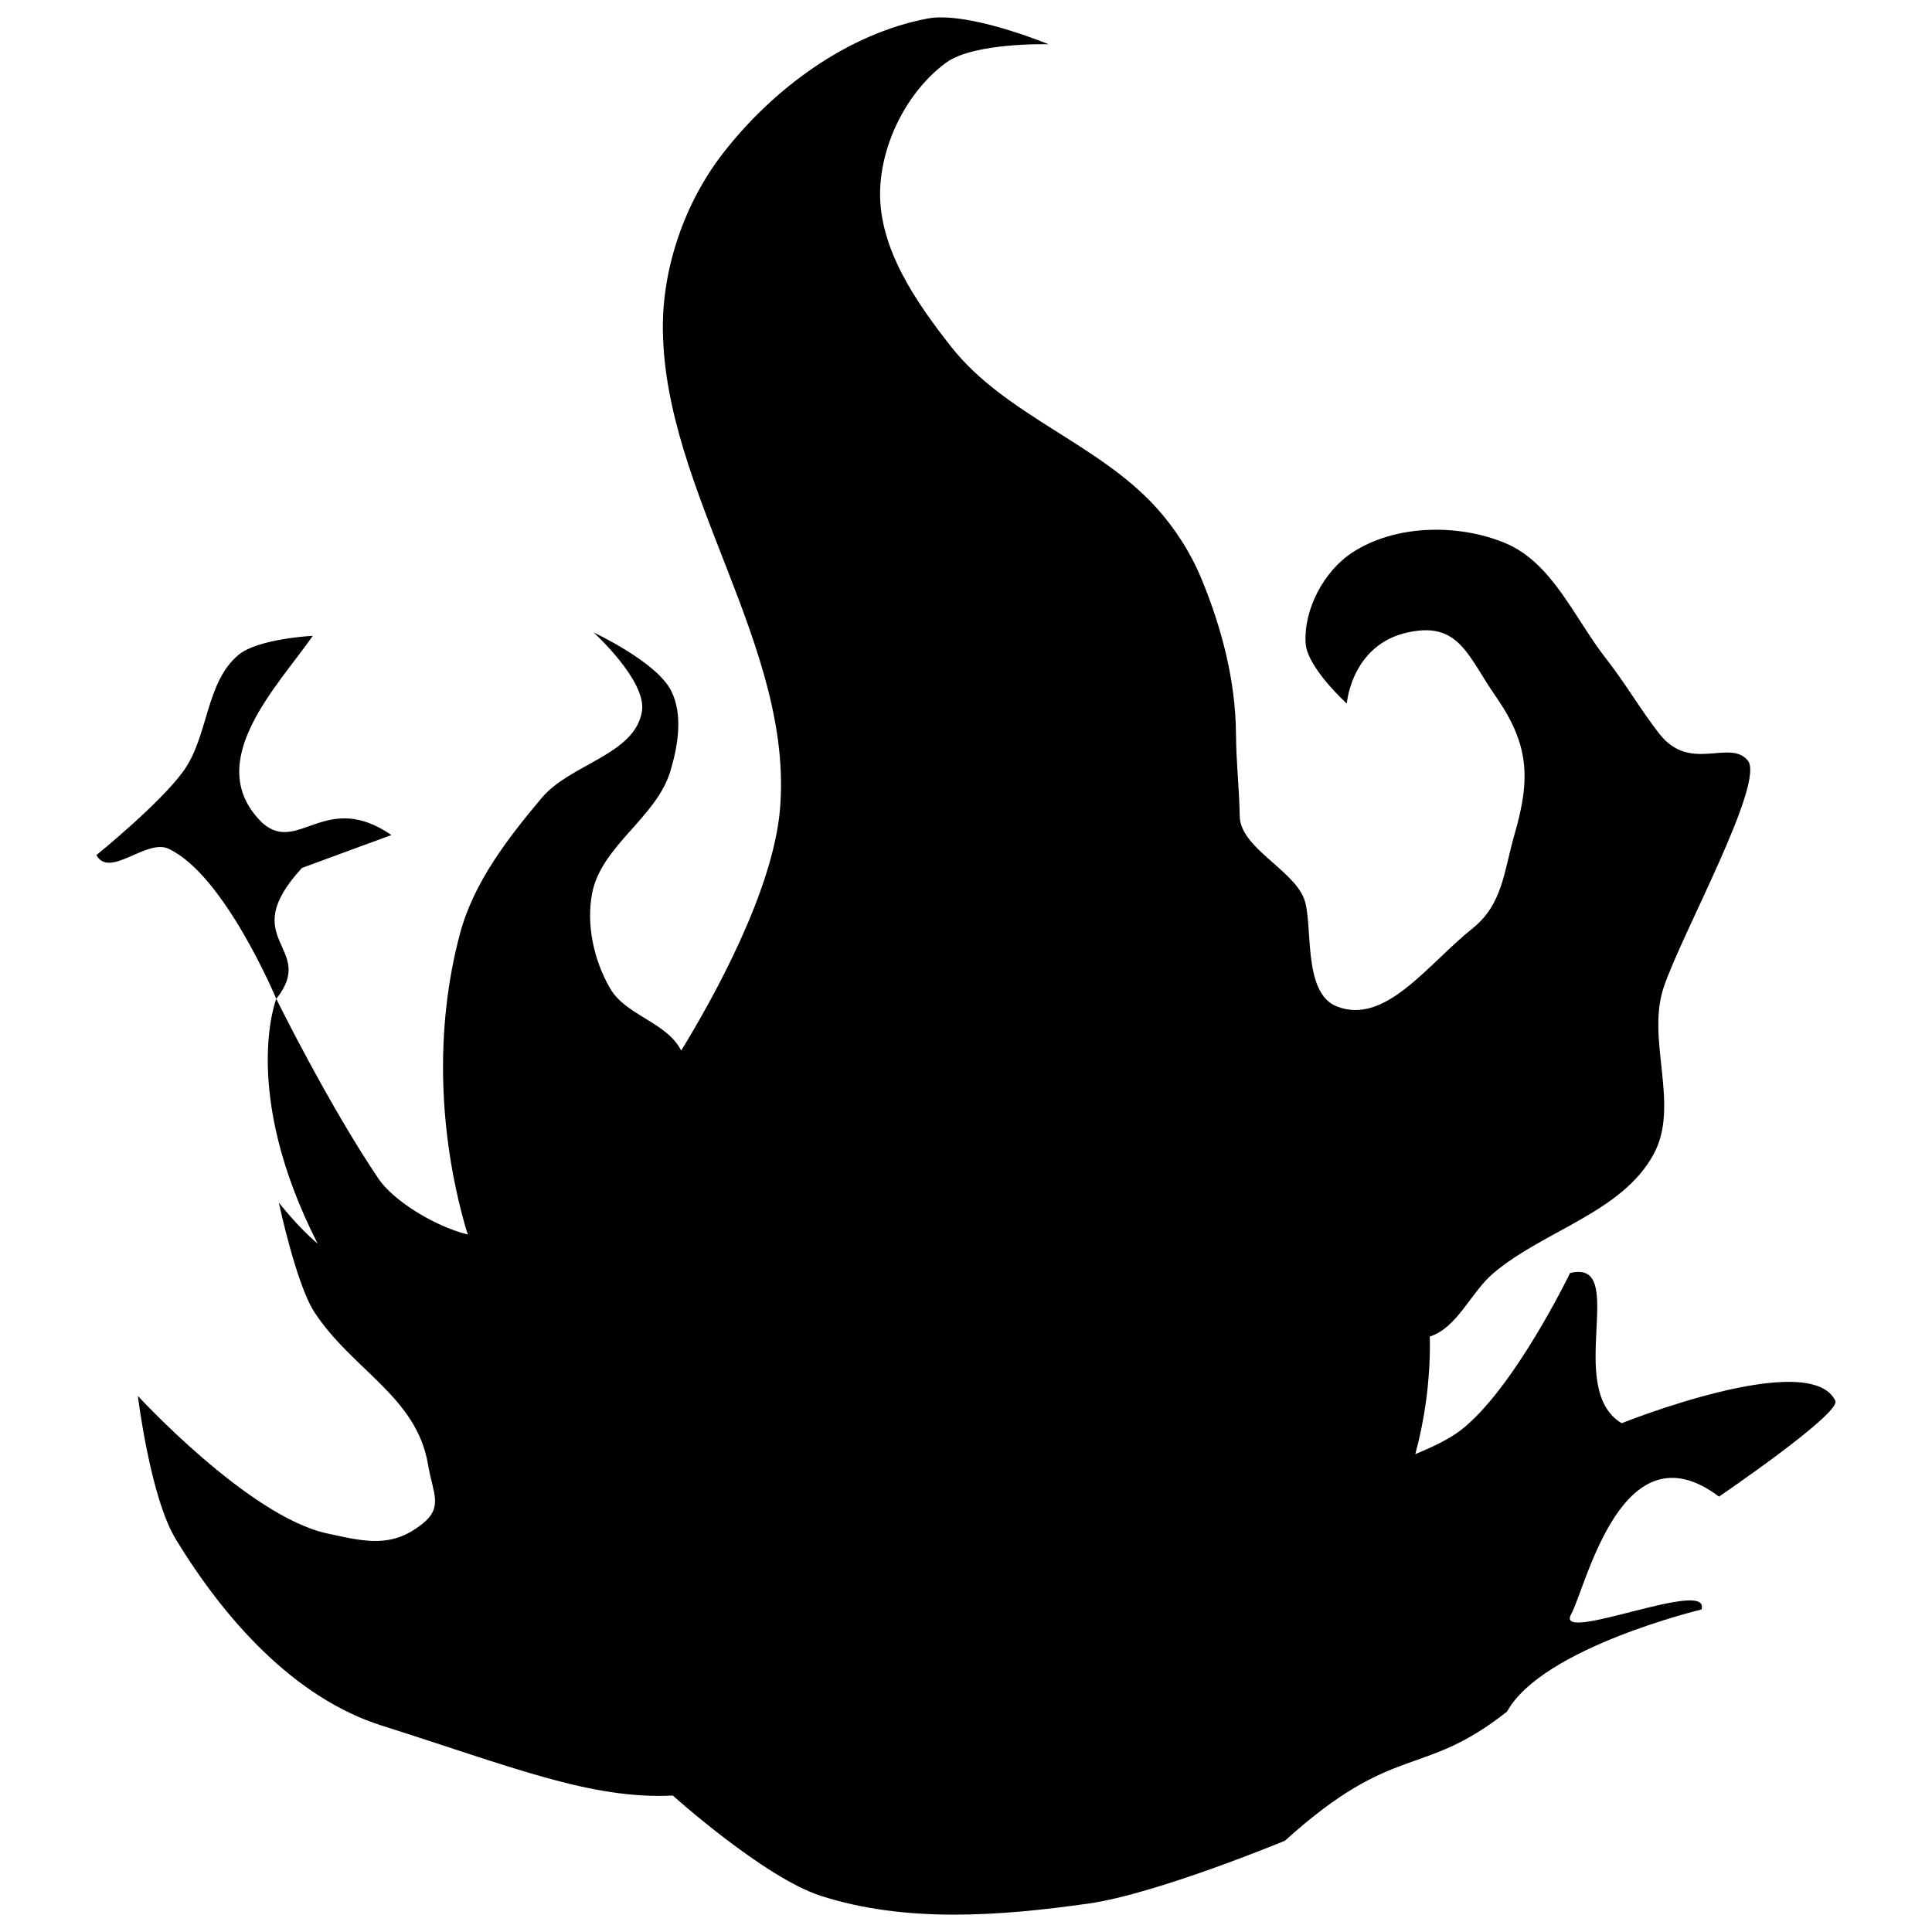 <?xml version="1.0" encoding="UTF-8" standalone="no"?>
<svg xmlns:dc="http://purl.org/dc/elements/1.1/" xmlns:cc="http://creativecommons.org/ns#" xmlns:rdf="http://www.w3.org/1999/02/22-rdf-syntax-ns#" xmlns:svg="http://www.w3.org/2000/svg" xmlns="http://www.w3.org/2000/svg" xmlns:sodipodi="http://sodipodi.sourceforge.net/DTD/sodipodi-0.dtd" xmlns:inkscape="http://www.inkscape.org/namespaces/inkscape" width="140mm" height="140mm" viewBox="0 0 140 140" version="1.1" id="svg8" sodipodi:docname="Shadow.svg" inkscape:version="1.0.2-2 (e86c870879, 2021-01-15)">
  <defs id="defs2"/>
  <sodipodi:namedview id="base" pagecolor="#ffffff" bordercolor="#666666" borderopacity="1.0" inkscape:pageopacity="0.0" inkscape:pageshadow="2" inkscape:zoom="0.47593726" inkscape:cx="27.488314" inkscape:cy="57.370624" inkscape:document-units="mm" inkscape:current-layer="layer1" inkscape:document-rotation="0" showgrid="false" inkscape:window-width="1366" inkscape:window-height="745" inkscape:window-x="-8" inkscape:window-y="-8" inkscape:window-maximized="1" lock-margins="false"/>
  <g inkscape:label="Capa 1" inkscape:groupmode="layer" id="layer1">
    <path id="path10" style="" d="m 68.118,1.26 c -0.319,0.004 -0.619,0.03 -0.895,0.082 -5.836,1.104 -11.242,5.113 -14.87,9.815 -2.738,3.547 -4.367,8.248 -4.32,12.729 0.124,11.798 9.506,23.016 8.486,34.77 -0.513,5.915 -4.81,13.639 -7.157,17.474 -0.036,-0.067 -0.072,-0.135 -0.11,-0.198 -1.124,-1.903 -3.933,-2.396 -5.04,-4.309 -1.174,-2.027 -1.748,-4.607 -1.301,-6.906 0.668,-3.432 4.66,-5.481 5.665,-8.83 0.556,-1.853 0.925,-4.066 0.073,-5.803 -1.036,-2.114 -5.635,-4.256 -5.635,-4.256 0,0 3.844,3.493 3.505,5.697 -0.486,3.157 -5.187,3.829 -7.245,6.272 -2.467,2.928 -4.943,6.136 -5.936,9.835 -1.841,6.859 -1.554,14.473 0.397,21.301 0.048,0.17 0.108,0.347 0.174,0.528 -2.598,-0.655 -5.471,-2.553 -6.465,-4.022 -3.642,-5.385 -7.424,-13.057 -7.424,-13.057 0,0 -2.638,6.68 2.995,17.73 -1.397,-1.153 -2.811,-2.97 -2.811,-2.97 0,0 1.258,5.906 2.566,7.921 2.723,4.194 7.41,6.122 8.244,11.052 0.358,2.116 1.121,3.082 -0.4,4.301 -2.233,1.788 -4.141,1.306 -6.935,0.696 -5.676,-1.239 -13.689,-9.959 -13.689,-9.959 0,0 0.889,7.333 2.753,10.394 3.489,5.727 8.528,11.47 14.921,13.496 9.492,3.009 15.17,5.362 21.091,5.069 0,0 6.607,5.937 10.712,7.263 6.159,1.99 13,1.469 19.409,0.564 4.933,-0.696 14.235,-4.553 14.235,-4.553 8.01,-7.24 9.873,-4.441 16.097,-9.361 2.566,-4.641 14.085,-7.394 14.085,-7.394 0,0 -0.719,2.282 0,0 0.747,-2.37 -10.676,2.576 -9.448,0.354 1.088,-1.97 3.666,-13.853 10.72,-8.535 0,0 8.869,-6.035 8.43,-6.946 -1.85,-3.844 -15.484,1.628 -15.484,1.628 -4.188,-2.514 0.565,-11.935 -3.736,-10.885 0,0 -4.077,8.441 -7.946,11.408 -0.793,0.608 -1.99,1.194 -3.271,1.716 0.69,-2.557 1.059,-5.232 1.059,-7.986 l -0.01,-0.532 c 2.015,-0.653 2.959,-3.194 4.605,-4.589 3.682,-3.121 9.327,-4.392 11.623,-8.638 1.918,-3.547 -0.558,-8.251 0.72,-12.075 1.295,-3.876 7.423,-14.921 6.083,-16.464 -1.34,-1.543 -4.162,0.926 -6.385,-1.903 -1.373,-1.748 -2.483,-3.693 -3.857,-5.439 -2.29,-2.911 -3.881,-6.946 -7.296,-8.38 -3.413,-1.433 -7.984,-1.358 -11.087,0.661 -2.072,1.348 -3.553,4.122 -3.401,6.589 0.108,1.76 2.983,4.368 2.983,4.368 0,0 0.348,-4.602 4.915,-5.247 3.286,-0.508 3.963,1.977 5.863,4.706 2.423,3.478 2.56,5.927 1.381,9.999 -0.777,2.684 -0.853,5.076 -3.034,6.821 -3.291,2.631 -6.334,7.059 -9.857,5.663 -2.536,-1.005 -1.668,-6.039 -2.376,-7.83 -0.827,-2.092 -4.611,-3.692 -4.651,-5.942 -0.039,-2.164 -0.255,-3.824 -0.272,-5.988 -0.029,-3.83 -1.034,-7.677 -2.498,-11.216 -0.781,-1.888 -1.913,-3.661 -3.284,-5.175 -4.216,-4.655 -10.944,-6.688 -14.834,-11.619 -2.565,-3.251 -5.262,-7.155 -5.172,-11.295 0.076,-3.483 1.963,-7.229 4.761,-9.305 2.026,-1.504 7.45,-1.348 7.45,-1.348 0,0 -4.789,-1.987 -7.871,-1.946 z M 20.022,72.38 c 3.021,-3.804 -3.021,-4.185 1.862,-9.489 l 6.481,-2.381 c -4.766,-3.278 -6.748,1.409 -9.336,-0.865 -4.513,-4.358 1.154,-9.977 3.636,-13.571 0,0 -3.945,0.198 -5.372,1.374 -2.395,1.973 -2.18,5.892 -3.99,8.412 -1.708,2.378 -6.317,6.103 -6.317,6.103 0.938,1.726 3.621,-1.192 5.205,-0.467 4.064,1.858 7.829,10.884 7.829,10.884 z" sodipodi:nodetypes="cssssccsssscsssscscccsssscsscaacccscccccscccsssssssssccsssasscssssscscccccsscscc"/>
    <path style="" d="M 52.861,139.927 Z" id="path859"/>
  </g>
</svg>